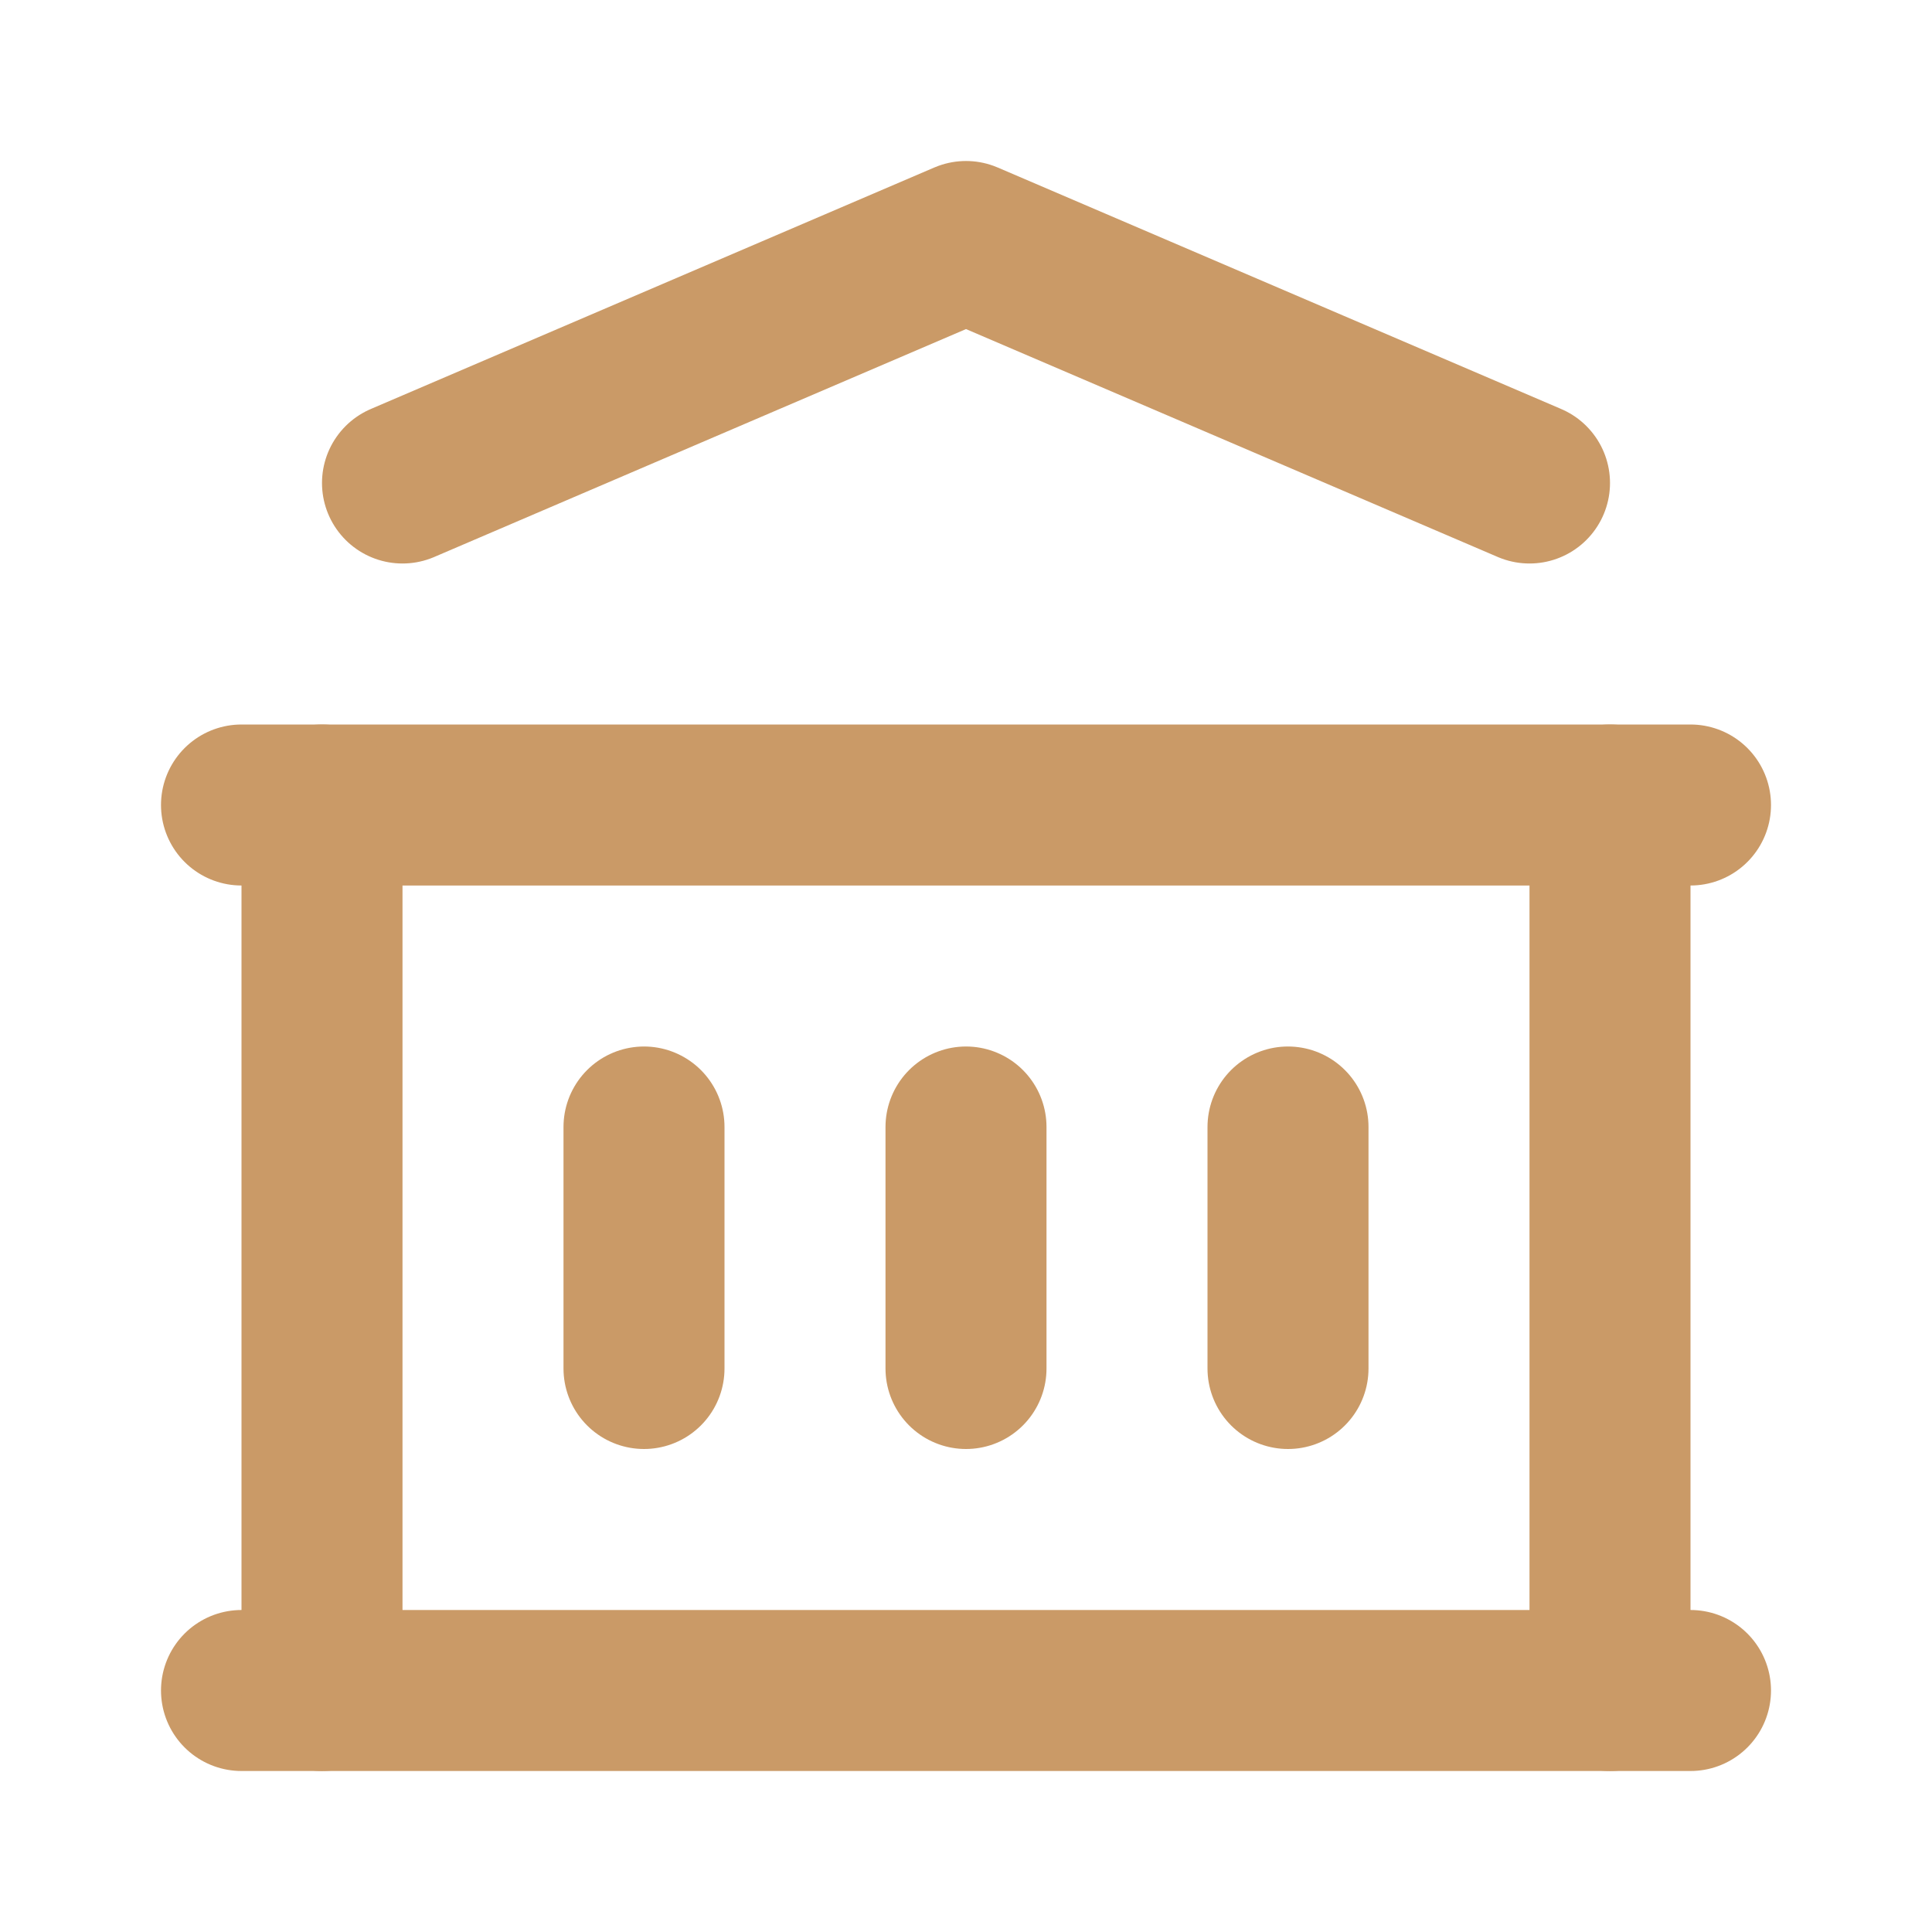 <svg width="24" height="24" viewBox="0 0 24 24" fill="none" xmlns="http://www.w3.org/2000/svg">
<mask id="mask0_1_23796" style="mask-type:alpha" maskUnits="userSpaceOnUse" x="0" y="0" width="24" height="24">
<path d="M0 0H24V24H0V0Z" fill="white"/>
</mask>
<g mask="url(#mask0_1_23796)">
<path d="M3 21H21" stroke="#CA9A67" stroke-width="2" stroke-linecap="round" stroke-linejoin="round"/>
<path d="M3 10H21" stroke="#CA9A67" stroke-width="2" stroke-linecap="round" stroke-linejoin="round"/>
<path d="M5 6L12 3L19 6" stroke="#CA9A67" stroke-width="2" stroke-linecap="round" stroke-linejoin="round"/>
<path d="M4 10V21" stroke="#CA9A67" stroke-width="2" stroke-linecap="round" stroke-linejoin="round"/>
<path d="M20 10V21" stroke="#CA9A67" stroke-width="2" stroke-linecap="round" stroke-linejoin="round"/>
<path d="M8 14V17" stroke="#CA9A67" stroke-width="2" stroke-linecap="round" stroke-linejoin="round"/>
<path d="M12 14V17" stroke="#CA9A67" stroke-width="2" stroke-linecap="round" stroke-linejoin="round"/>
<path d="M16 14V17" stroke="#CA9A67" stroke-width="2" stroke-linecap="round" stroke-linejoin="round"/>
</g>
</svg>
